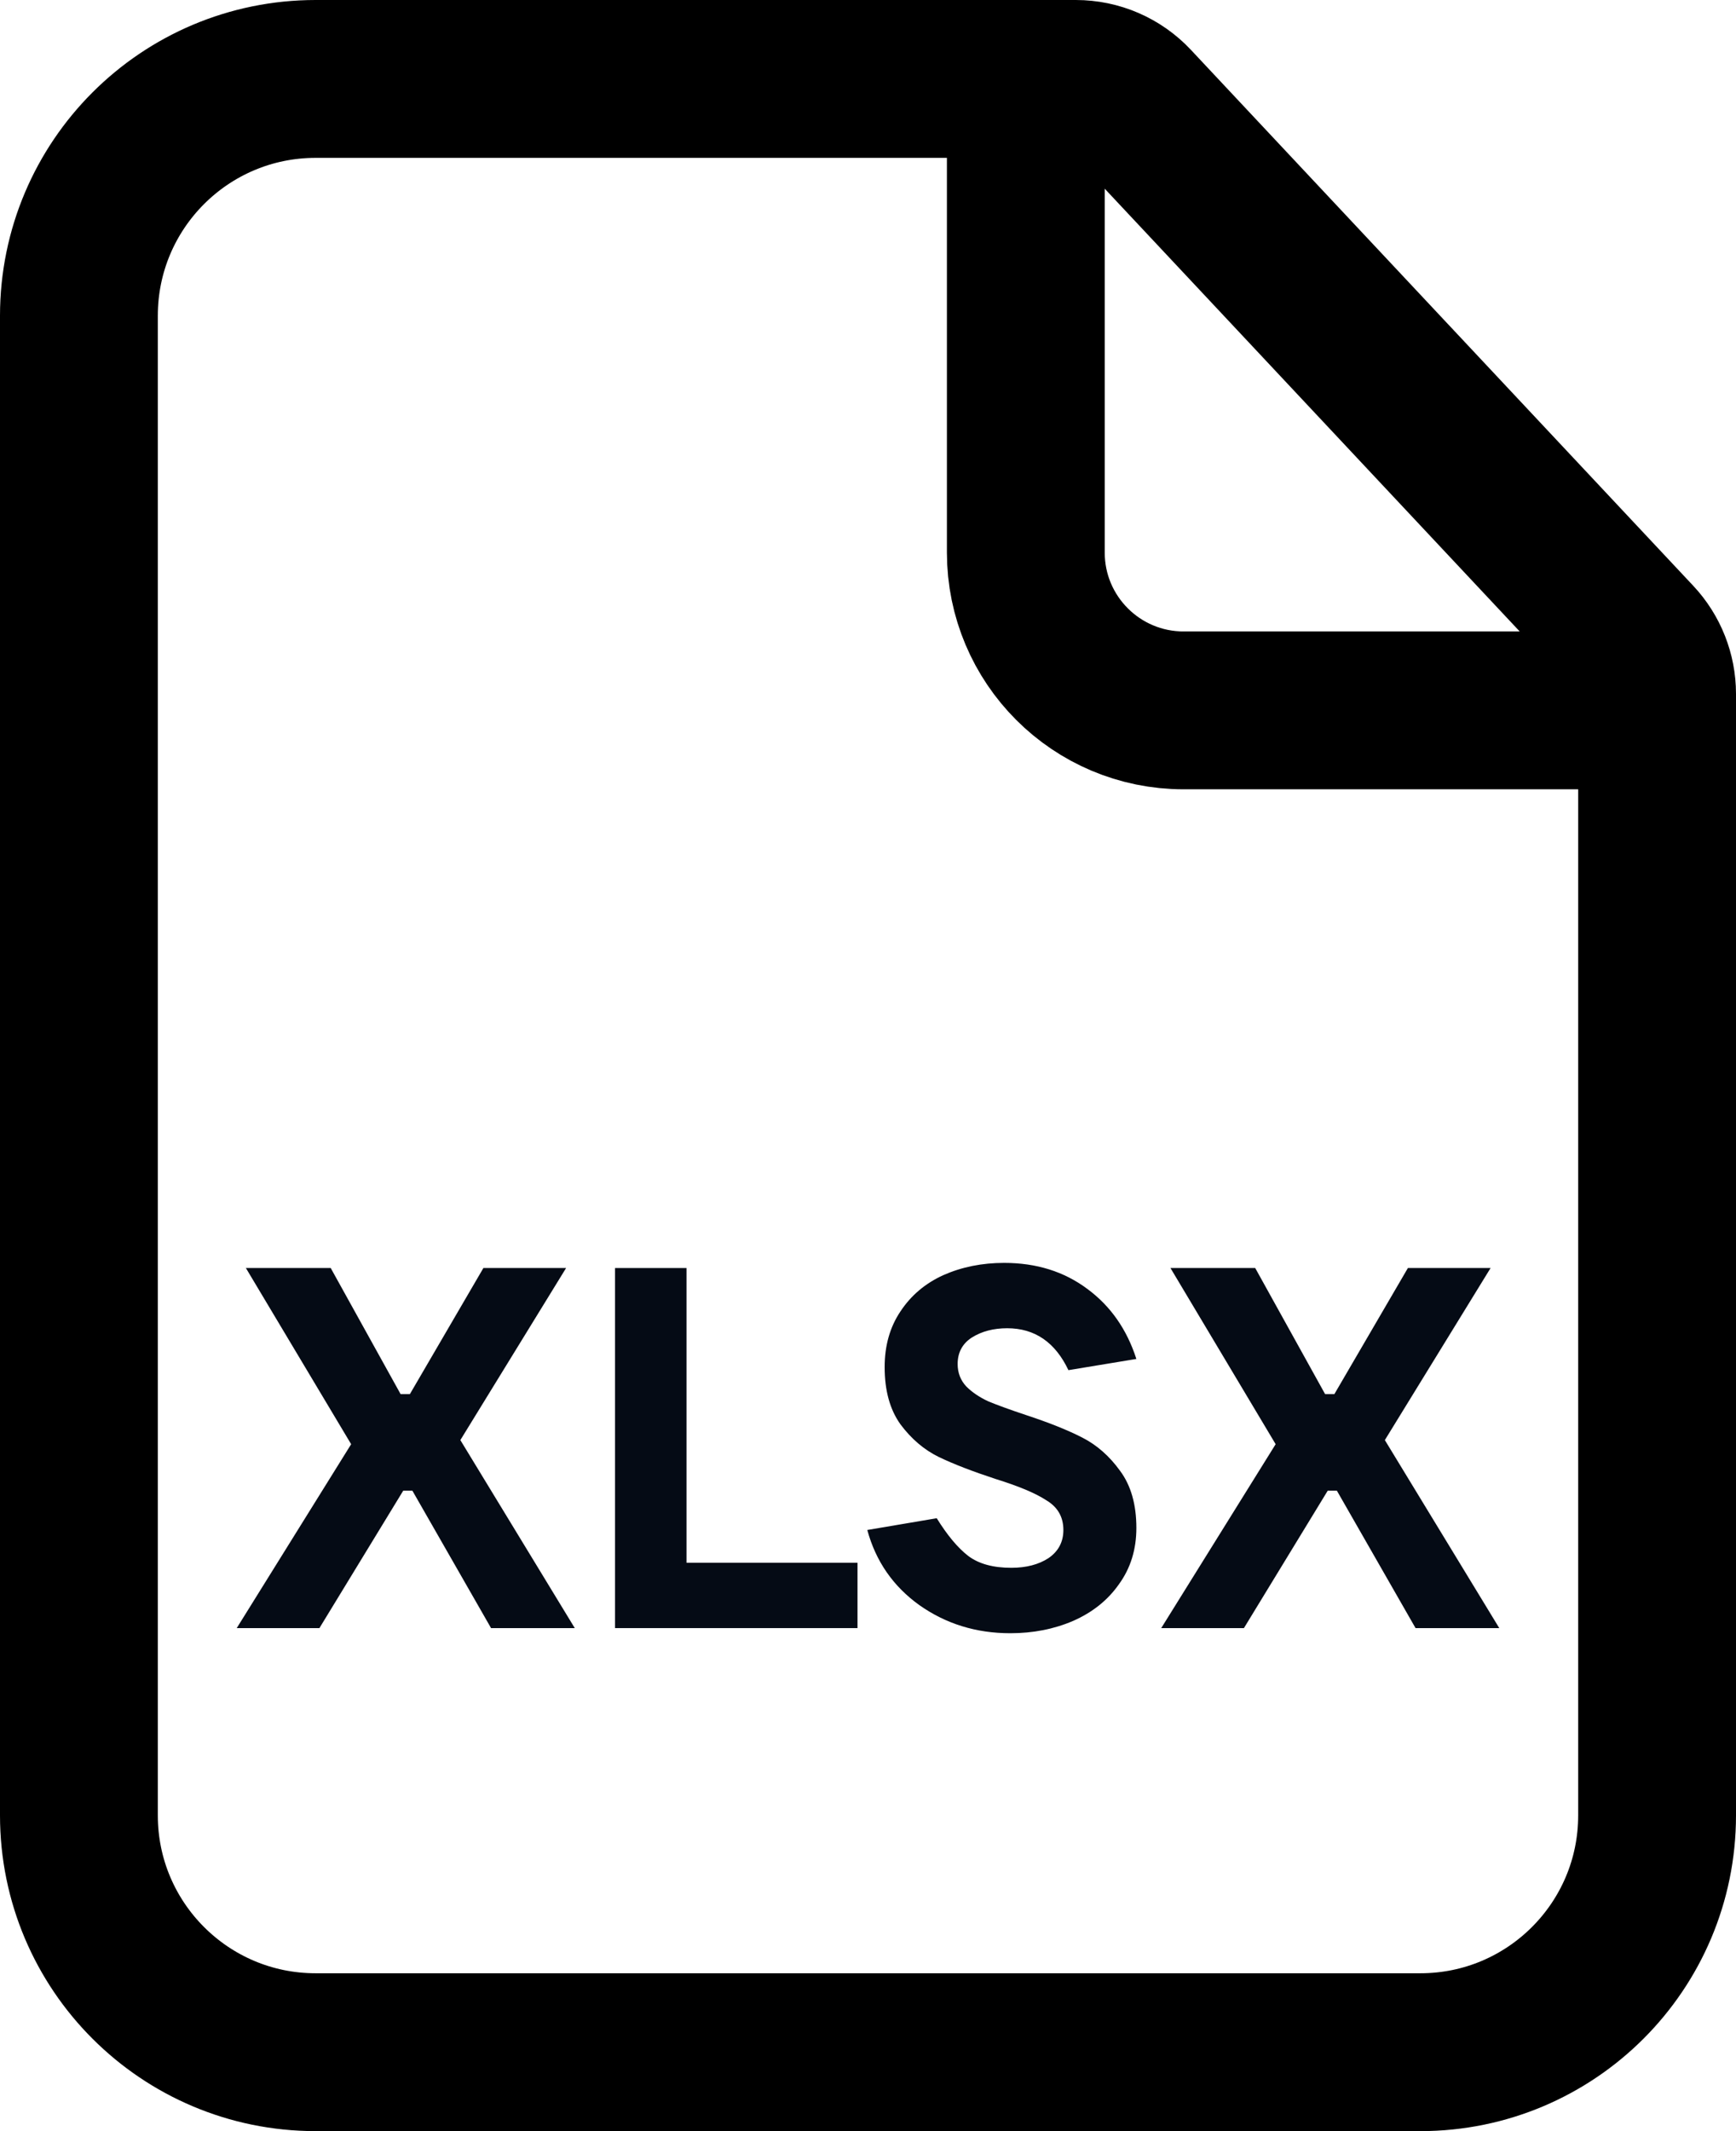 <svg width="22" height="27" viewBox="0 0 22 27" fill="none" xmlns="http://www.w3.org/2000/svg">
<path d="M4.048 20.627H3L4.45 18.297L3.116 16.065H4.191L5.077 17.663H5.194L6.126 16.065H7.174L5.834 18.245L7.284 20.627H6.223L5.226 18.886H5.11L4.048 20.627Z" fill="#050B15"/>
<path d="M10.867 20.627H7.794V16.065H8.7V19.799H10.867V20.627Z" fill="#050B15"/>
<path d="M12.803 20.692C12.371 20.692 11.987 20.573 11.651 20.336C11.319 20.098 11.099 19.781 10.991 19.384L11.871 19.235C12.005 19.451 12.138 19.611 12.272 19.714C12.406 19.814 12.587 19.863 12.816 19.863C13.005 19.863 13.163 19.822 13.288 19.74C13.413 19.654 13.476 19.535 13.476 19.384C13.476 19.22 13.405 19.095 13.262 19.009C13.124 18.918 12.908 18.828 12.615 18.737C12.326 18.642 12.086 18.55 11.897 18.459C11.711 18.368 11.549 18.23 11.411 18.045C11.278 17.859 11.211 17.618 11.211 17.32C11.211 17.048 11.278 16.813 11.411 16.615C11.545 16.412 11.726 16.259 11.955 16.155C12.188 16.052 12.445 16 12.725 16C13.135 16 13.486 16.11 13.78 16.33C14.073 16.546 14.28 16.841 14.401 17.217L13.54 17.359C13.372 17.005 13.113 16.828 12.764 16.828C12.591 16.828 12.442 16.867 12.317 16.945C12.197 17.022 12.136 17.135 12.136 17.281C12.136 17.393 12.173 17.488 12.246 17.566C12.319 17.639 12.412 17.702 12.524 17.754C12.637 17.801 12.796 17.859 13.003 17.928C13.292 18.023 13.53 18.118 13.715 18.213C13.901 18.308 14.06 18.448 14.194 18.634C14.332 18.819 14.401 19.061 14.401 19.358C14.401 19.63 14.328 19.867 14.181 20.07C14.039 20.273 13.845 20.428 13.599 20.536C13.357 20.64 13.092 20.692 12.803 20.692Z" fill="#050B15"/>
<path d="M15.764 20.627H14.716L16.166 18.297L14.833 16.065H15.907L16.793 17.663H16.91L17.842 16.065H18.89L17.55 18.245L19 20.627H17.939L16.942 18.886H16.826L15.764 20.627Z" fill="#050B15"/>
<path d="M18 26H4C2.343 26 1 24.657 1 23V4C1 2.343 2.343 1 4 1H13.633C13.91 1 14.174 1.114 14.363 1.316L20.73 8.107C20.903 8.292 21 8.537 21 8.791V23C21 24.657 19.657 26 18 26Z" stroke="black" stroke-width="2"/>
<path d="M13 1V7C13 8.105 13.895 9 15 9H21" stroke="black" stroke-width="2"/>
</svg>
